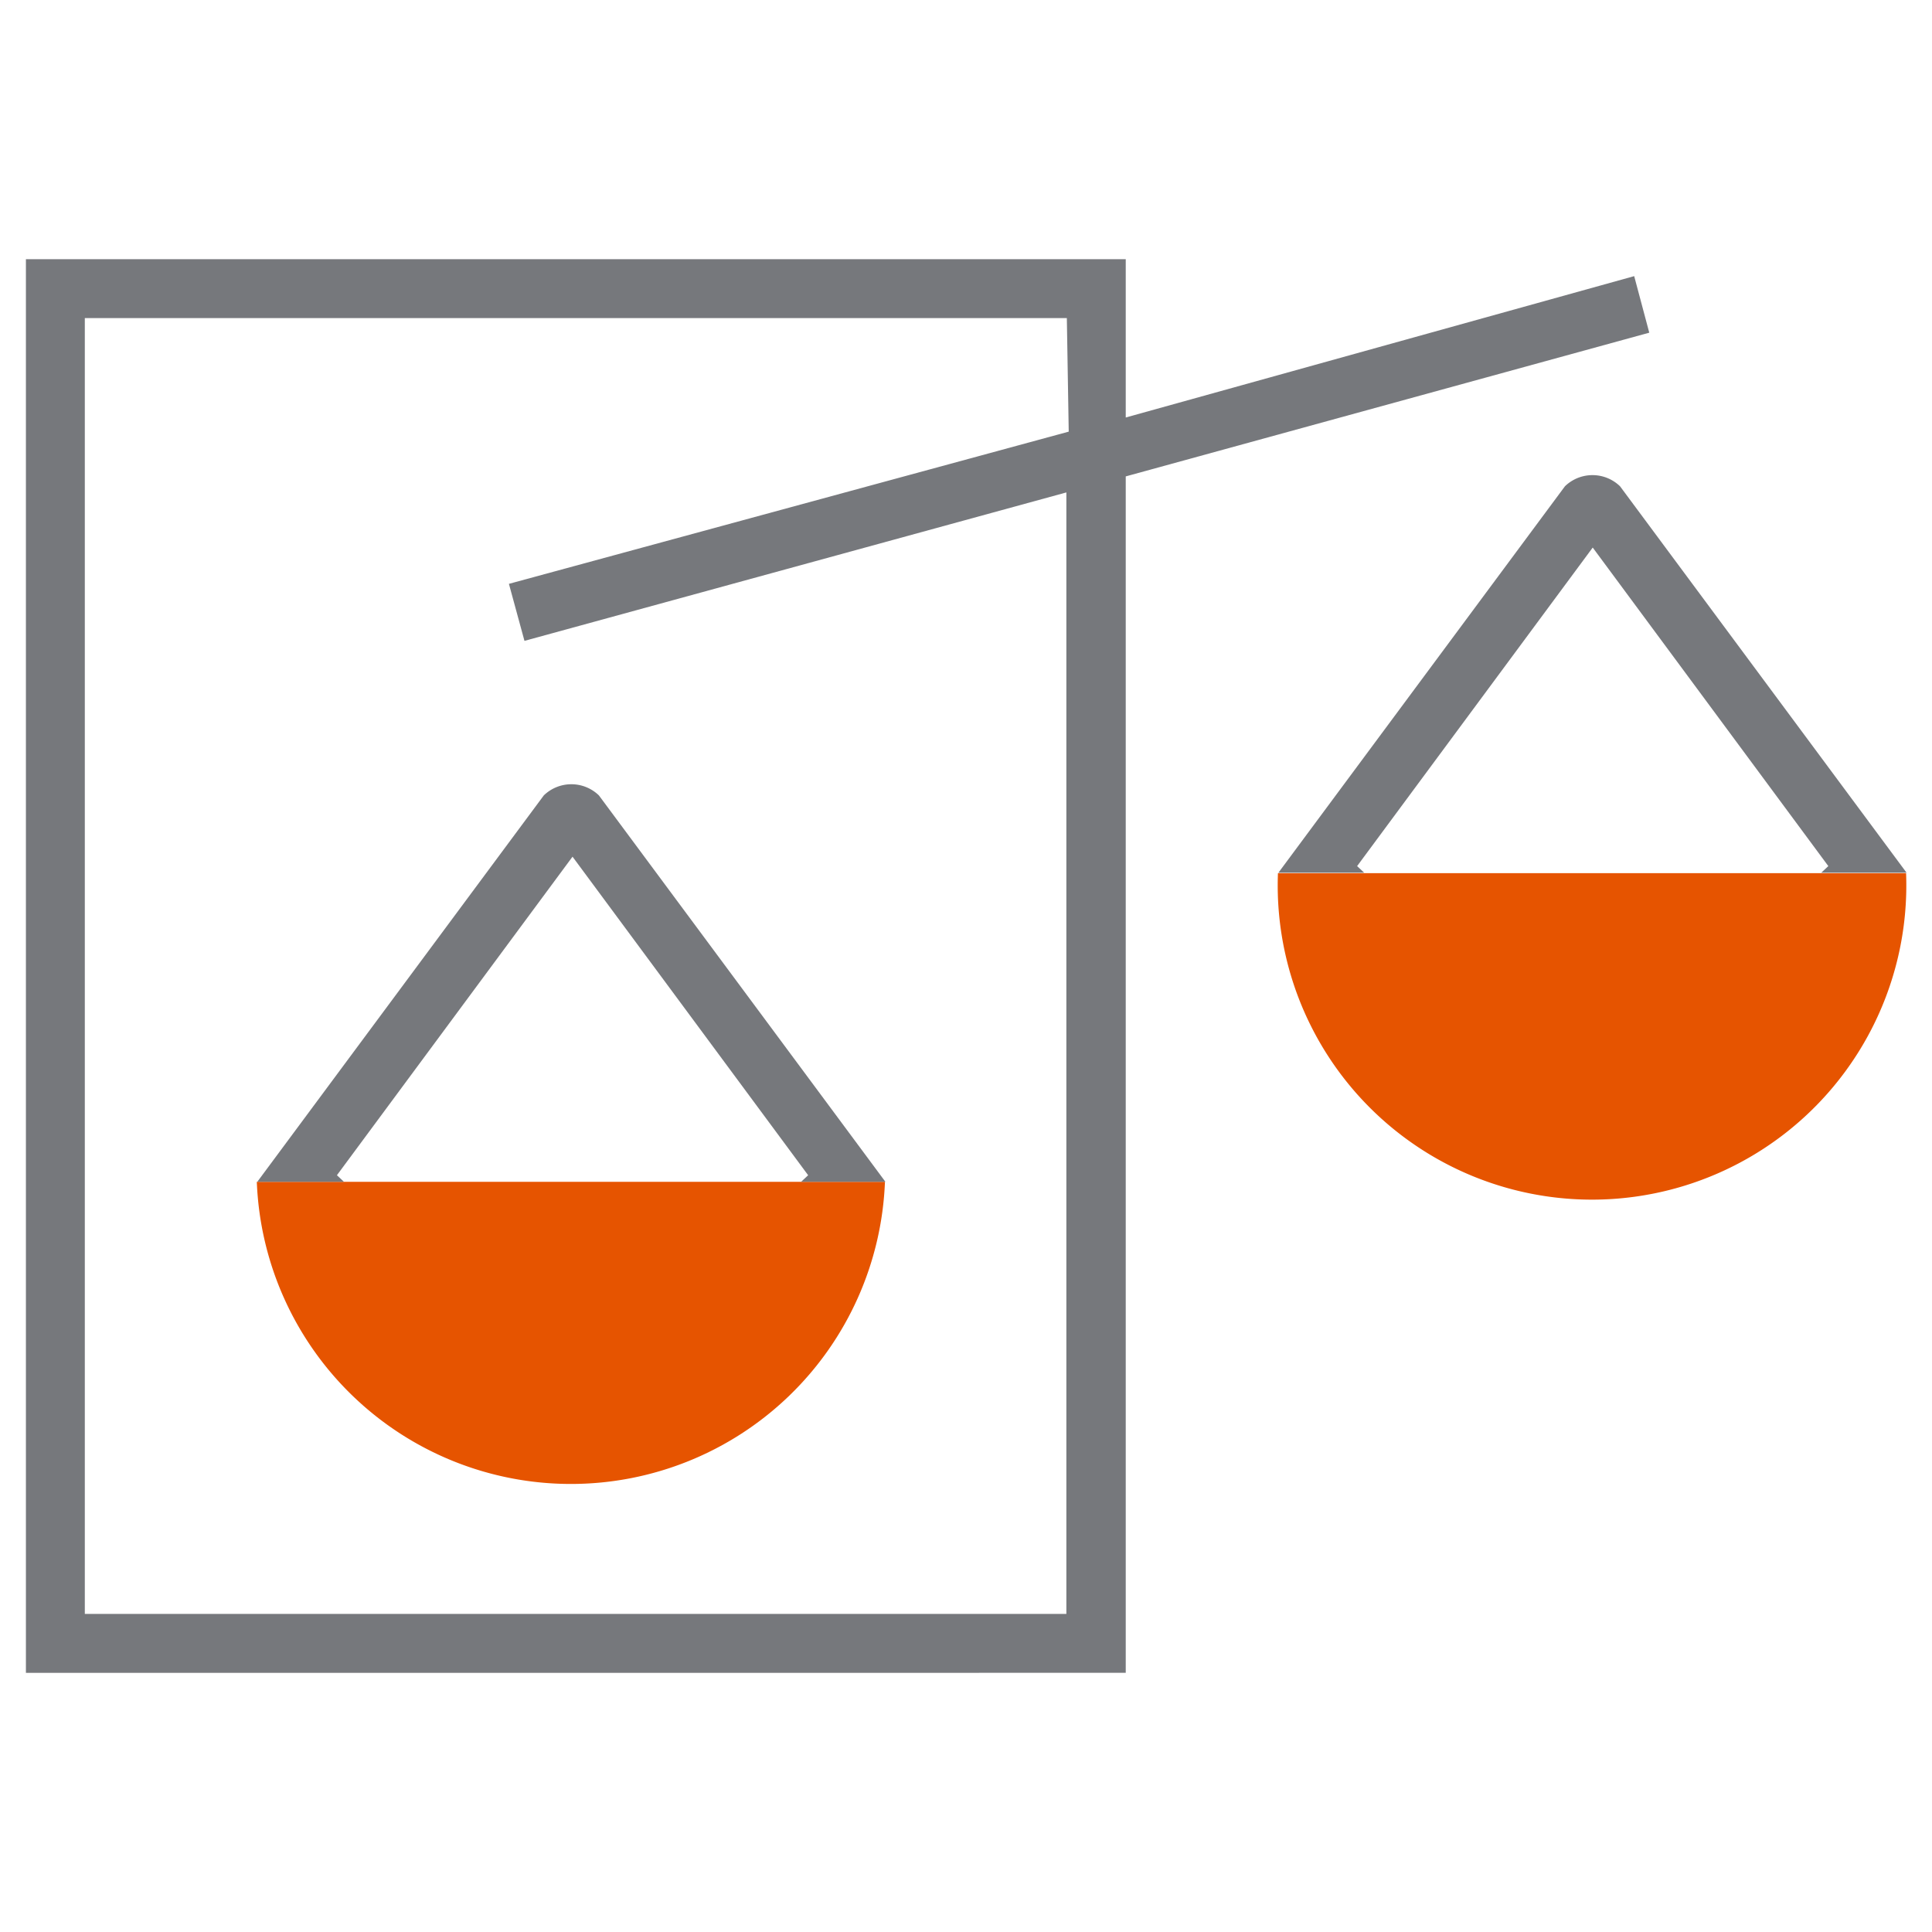 <svg id="Layer_1" data-name="Layer 1" xmlns="http://www.w3.org/2000/svg" viewBox="0 0 41 41"><defs><style>.cls-1{fill:#e65400;}.cls-2{fill:#76787c;}</style></defs><title>ai-icons</title><g id="balance-sheet"><path id="secondary" class="cls-1" d="M5.45,25.08H18.78a6.67,6.67,0,0,1-13.33,0Zm21.67-6.55a6.67,6.67,0,1,0,13.33,0Z"/><path id="primary" class="cls-2" d="M34.68,5.86l-10.79,3V5.5H.55v30H23.89V10.11L35,7.06Zm-12,3.3L10.8,12.39l.33,1.21,11.5-3.15v23.8H1.8V6.75H22.64ZM5.46,25.08l0,0,6.08-8.2a.84.84,0,0,1,1.17,0l6.08,8.2,0,0H17l.15-.14-5-6.76-5,6.76.15.14Zm35-6.56,0,0H38.65l.15-.14-5-6.76-5,6.76.15.14H27.13l0,0,6.08-8.2a.84.84,0,0,1,1.17,0Z"/></g></svg>